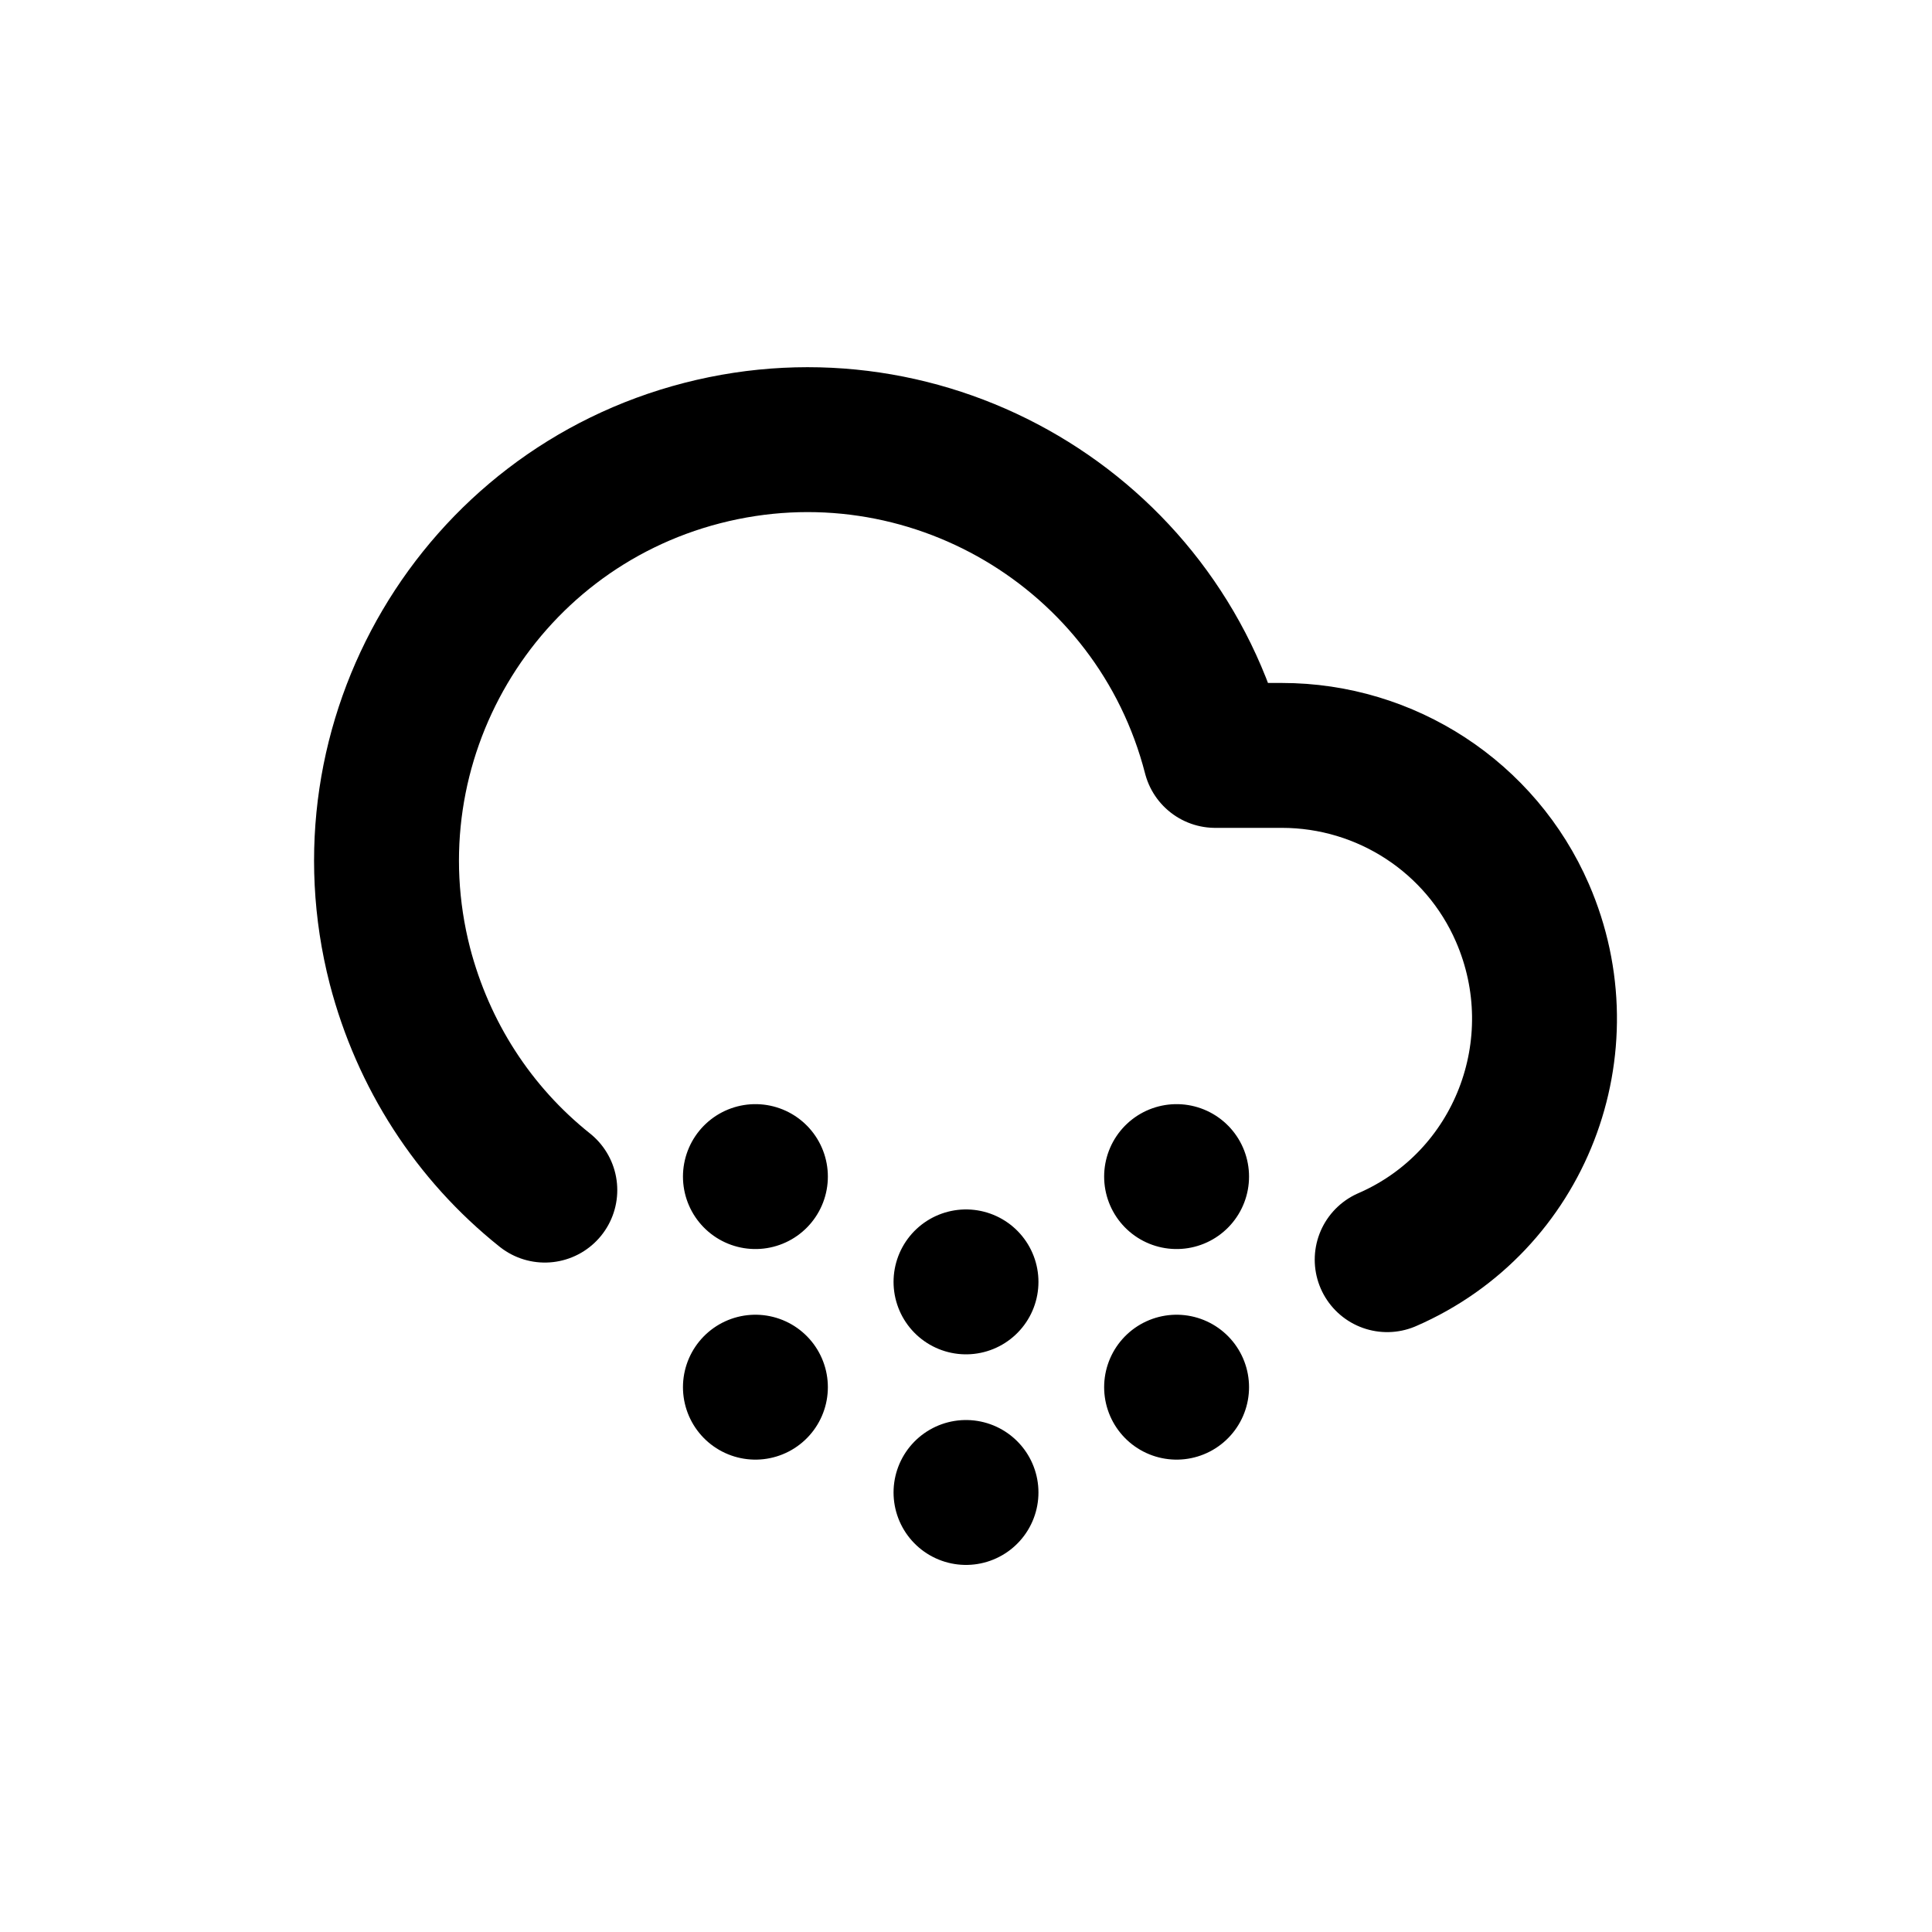 <?xml version="1.0" encoding="UTF-8"?>
<svg id="a" data-name="Layer 1" xmlns="http://www.w3.org/2000/svg" width="20" height="20" viewBox="0 0 20 20">
  <path d="m5.64,12.32c-.74-.59-1.26-1.4-1.5-2.32-.6-2.33.8-4.71,3.13-5.31,2.33-.6,4.71.8,5.31,3.13h.69c1.08,0,2.06.64,2.49,1.63.6,1.38-.02,2.99-1.4,3.59m-6.54-.86h0m0,2.18h0m2.18-1.09h0m0,2.18h0m2.18-3.27h0m0,2.18h0" fill="none" stroke="#000" stroke-linecap="round" stroke-linejoin="round" stroke-width="1.5"/>
</svg>